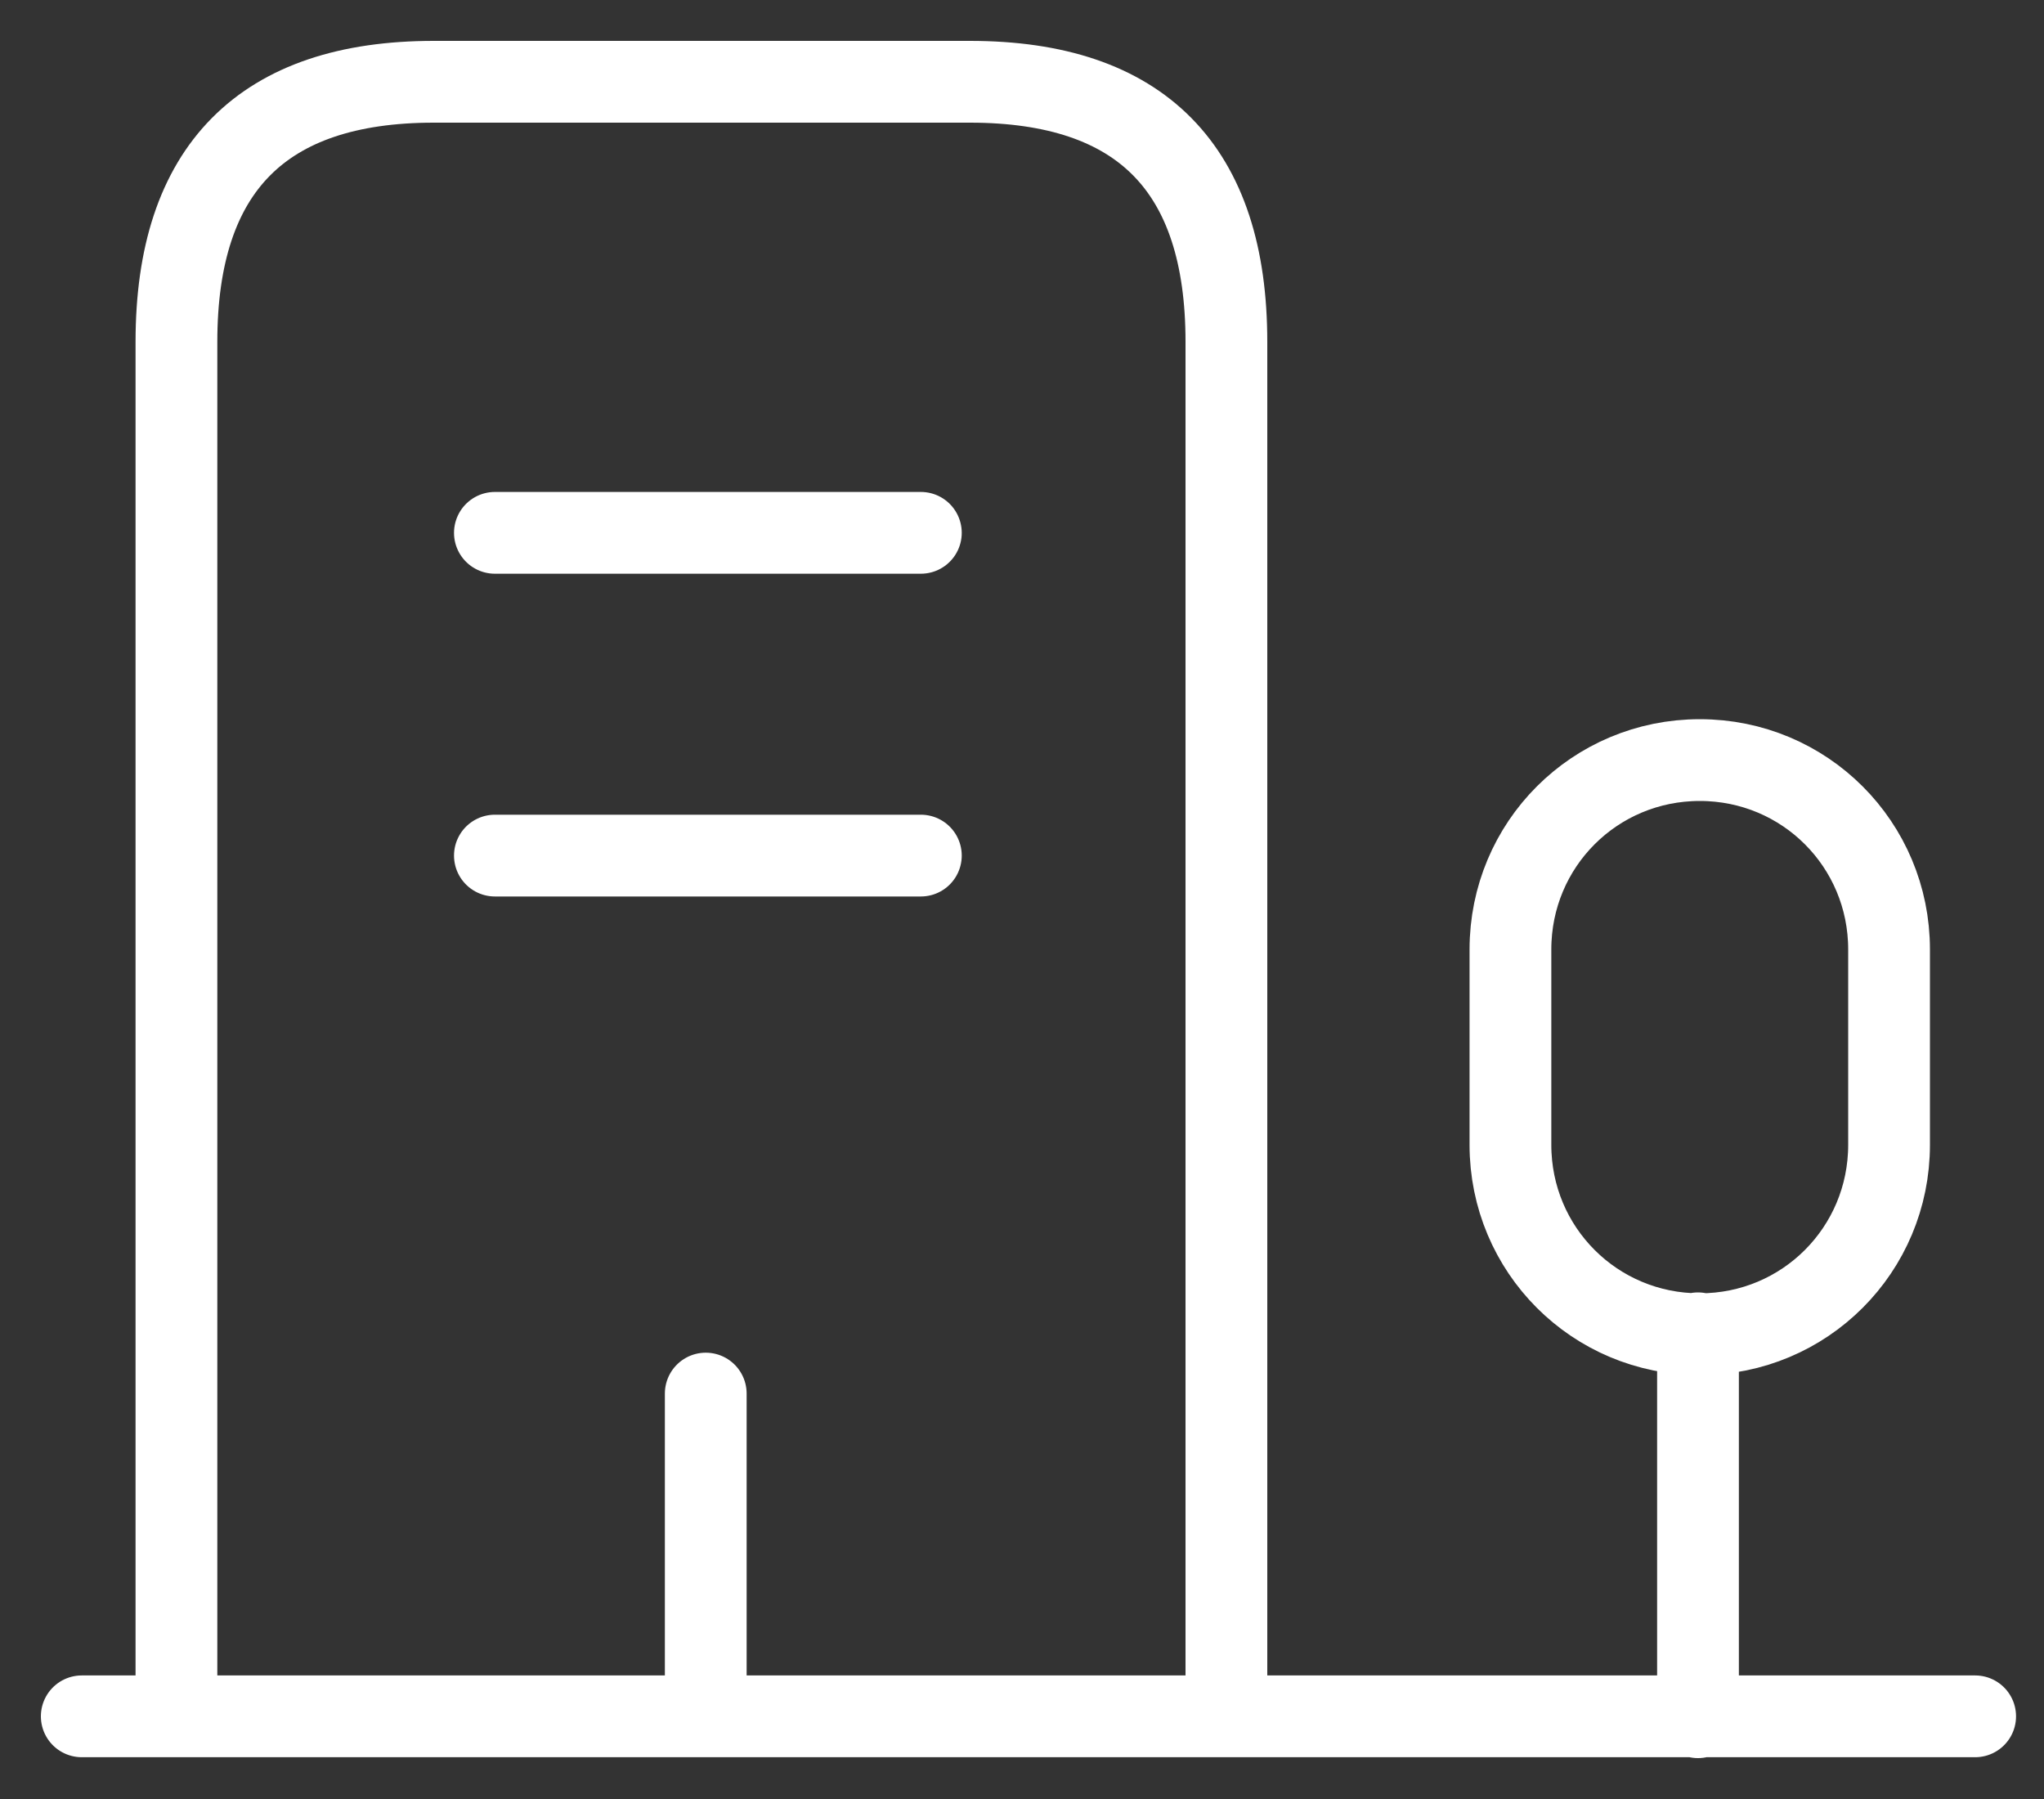 <svg width="25" height="22" viewBox="0 0 25 22" fill="none" xmlns="http://www.w3.org/2000/svg">
<rect x="0" y="0" width="25" height="22" fill="#333333" stroke="none"/>
<path d="M1 20.989H24.158M20.768 21V16.305M2.158 20.989V4.179C2.158 2.063 3.211 1 5.305 1H11.863C13.958 1 15 2.063 15 4.179V20.989M6.053 6.516H11.263M6.053 10.463H11.263M8.632 20.989V17.042M20.79 9.295C19.505 9.295 18.474 10.326 18.474 11.611V14C18.474 15.284 19.505 16.316 20.79 16.316C22.074 16.316 23.105 15.284 23.105 14V11.611C23.105 10.326 22.074 9.295 20.79 9.295Z" stroke="white" stroke-miterlimit="10" stroke-linecap="round" stroke-linejoin="round"/>
</svg>
